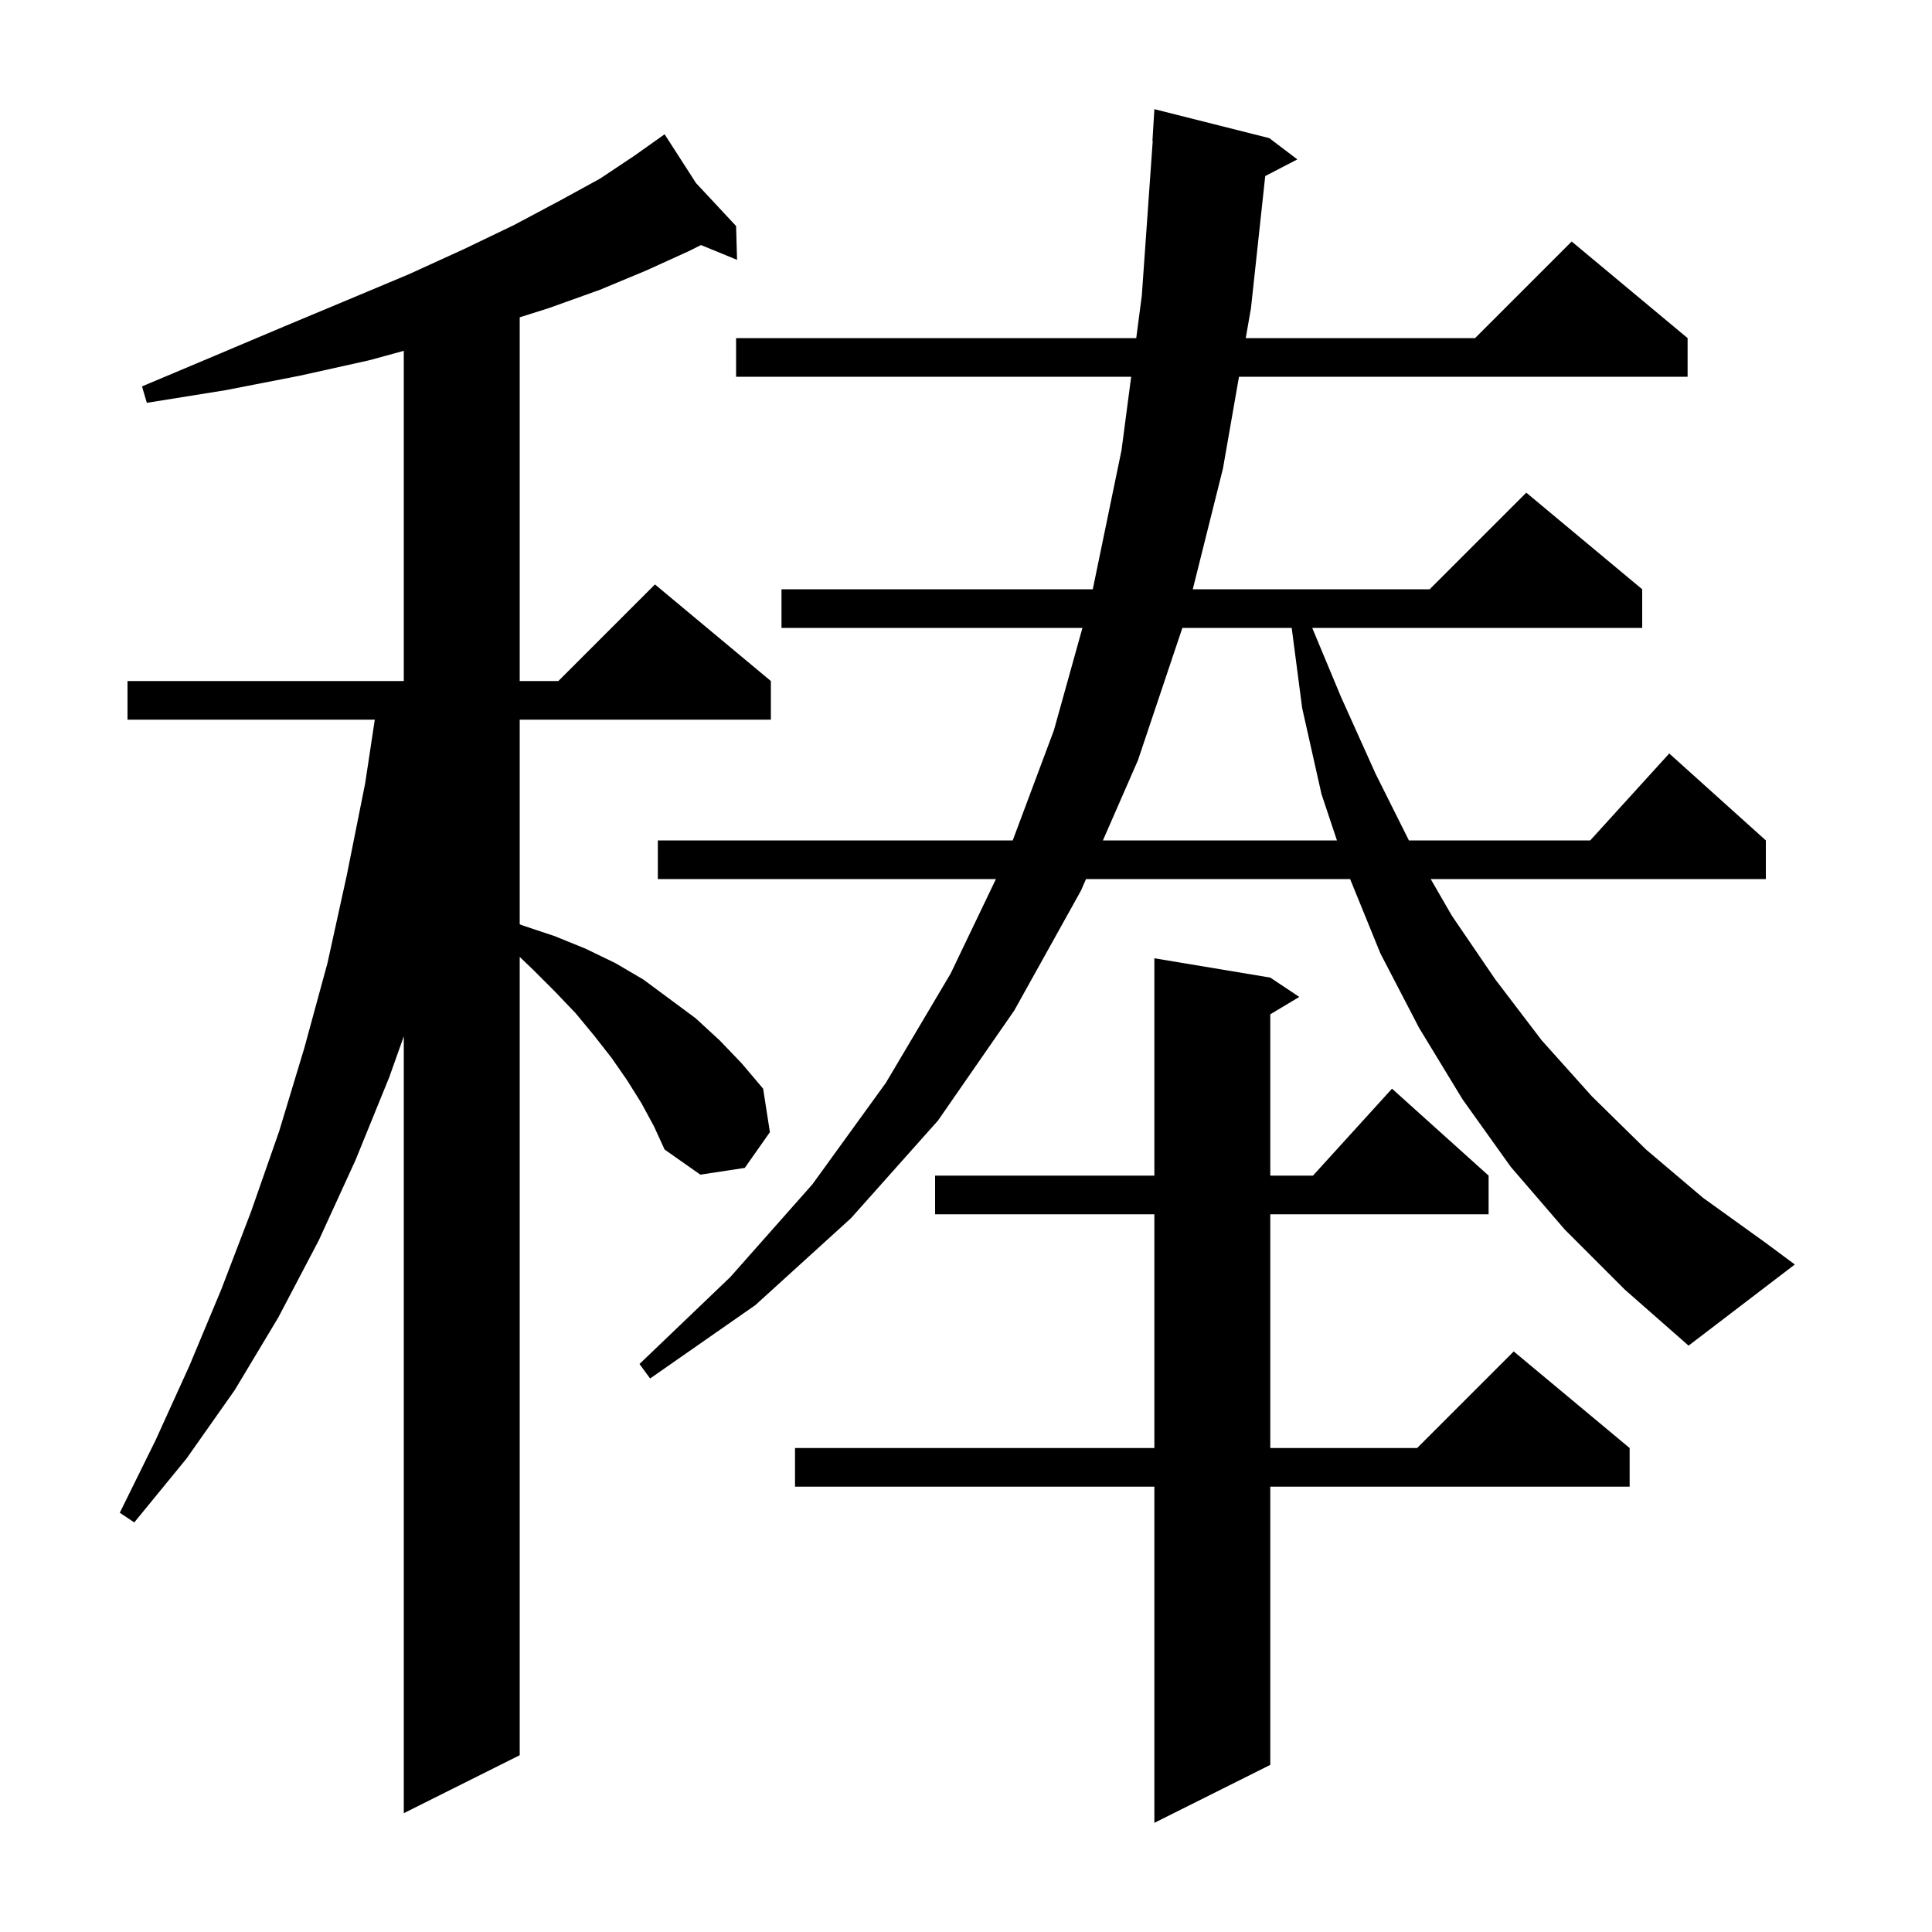 <svg xmlns="http://www.w3.org/2000/svg" xmlns:xlink="http://www.w3.org/1999/xlink" version="1.1" baseProfile="full" viewBox="0 0 200 200" width="200" height="200">
<g fill="black">
<path d="M 131.5 101.2 L 134.5 103.2 L 131.5 105.0 L 131.5 121.7 L 135.918 121.7 L 144.1 112.7 L 154.1 121.7 L 154.1 125.7 L 131.5 125.7 L 131.5 149.9 L 146.7 149.9 L 156.7 139.9 L 168.7 149.9 L 168.7 153.9 L 131.5 153.9 L 131.5 182.7 L 119.5 188.7 L 119.5 153.9 L 82.3 153.9 L 82.3 149.9 L 119.5 149.9 L 119.5 125.7 L 96.8 125.7 L 96.8 121.7 L 119.5 121.7 L 119.5 99.2 Z M 66.4 114.2 L 64.9 111.8 L 63.3 109.5 L 61.5 107.2 L 59.6 104.9 L 57.5 102.7 L 55.2 100.4 L 53.8 99.058 L 53.8 181.7 L 41.8 187.7 L 41.8 107.281 L 40.3 111.5 L 36.8 120.1 L 33.0 128.4 L 28.8 136.4 L 24.3 143.9 L 19.3 151.0 L 13.9 157.6 L 12.4 156.6 L 16.1 149.1 L 19.6 141.4 L 22.9 133.5 L 26.0 125.4 L 28.9 117.1 L 31.5 108.5 L 33.9 99.7 L 35.9 90.6 L 37.8 81.1 L 38.798 74.5 L 13.2 74.5 L 13.2 70.5 L 41.8 70.5 L 41.8 36.318 L 38.2 37.3 L 31.0 38.9 L 23.3 40.4 L 15.2 41.7 L 14.7 40.0 L 22.3 36.8 L 29.4 33.8 L 36.1 31.0 L 42.3 28.4 L 48.0 25.8 L 53.2 23.3 L 57.9 20.8 L 62.1 18.5 L 65.7 16.1 L 67.919 14.525 L 67.9 14.5 L 67.922 14.523 L 68.8 13.9 L 72.05 18.95 L 76.2 23.4 L 76.3 26.9 L 72.567 25.367 L 71.3 26.0 L 66.9 28.0 L 62.1 30.0 L 56.8 31.9 L 53.8 32.847 L 53.8 70.5 L 57.8 70.5 L 67.8 60.5 L 79.8 70.5 L 79.8 74.5 L 53.8 74.5 L 53.8 95.682 L 54.1 95.8 L 57.4 96.9 L 60.6 98.2 L 63.7 99.7 L 66.6 101.4 L 72.0 105.4 L 74.5 107.7 L 76.8 110.1 L 79.0 112.7 L 79.7 117.2 L 77.1 120.9 L 72.5 121.6 L 68.8 119.0 L 67.7 116.6 Z M 162.0 127.3 L 156.4 120.8 L 151.4 113.8 L 146.9 106.4 L 142.9 98.7 L 139.763 91.0 L 112.424 91.0 L 111.9 92.2 L 105.0 104.6 L 97.1 116.0 L 88.1 126.1 L 78.2 135.1 L 67.3 142.7 L 66.2 141.2 L 75.6 132.2 L 84.1 122.6 L 91.7 112.1 L 98.4 100.8 L 103.098 91.0 L 68.1 91.0 L 68.1 87.0 L 104.836 87.0 L 109.1 75.6 L 112.053 65.0 L 80.9 65.0 L 80.9 61.0 L 113.124 61.0 L 116.1 46.6 L 117.098 39.0 L 76.2 39.0 L 76.2 35.0 L 117.623 35.0 L 118.2 30.6 L 119.329 14.599 L 119.3 14.6 L 119.5 11.3 L 131.4 14.3 L 134.3 16.5 L 130.976 18.226 L 129.5 31.9 L 128.958 35.0 L 152.7 35.0 L 162.7 25.0 L 174.7 35.0 L 174.7 39.0 L 128.26 39.0 L 126.6 48.5 L 123.475 61.0 L 148.0 61.0 L 158.0 51.0 L 170.0 61.0 L 170.0 65.0 L 135.842 65.0 L 138.8 72.1 L 142.4 80.1 L 145.85 87.0 L 164.618 87.0 L 172.8 78.0 L 182.8 87.0 L 182.8 91.0 L 148.106 91.0 L 150.3 94.8 L 154.8 101.4 L 159.6 107.7 L 164.8 113.5 L 170.4 119.0 L 176.3 124.0 L 182.7 128.6 L 185.8 130.9 L 174.8 139.3 L 168.2 133.5 Z M 122.398 65.0 L 117.8 78.7 L 114.173 87.0 L 138.4 87.0 L 136.8 82.2 L 134.8 73.3 L 133.717 65.0 Z " />
</g>
</svg>
